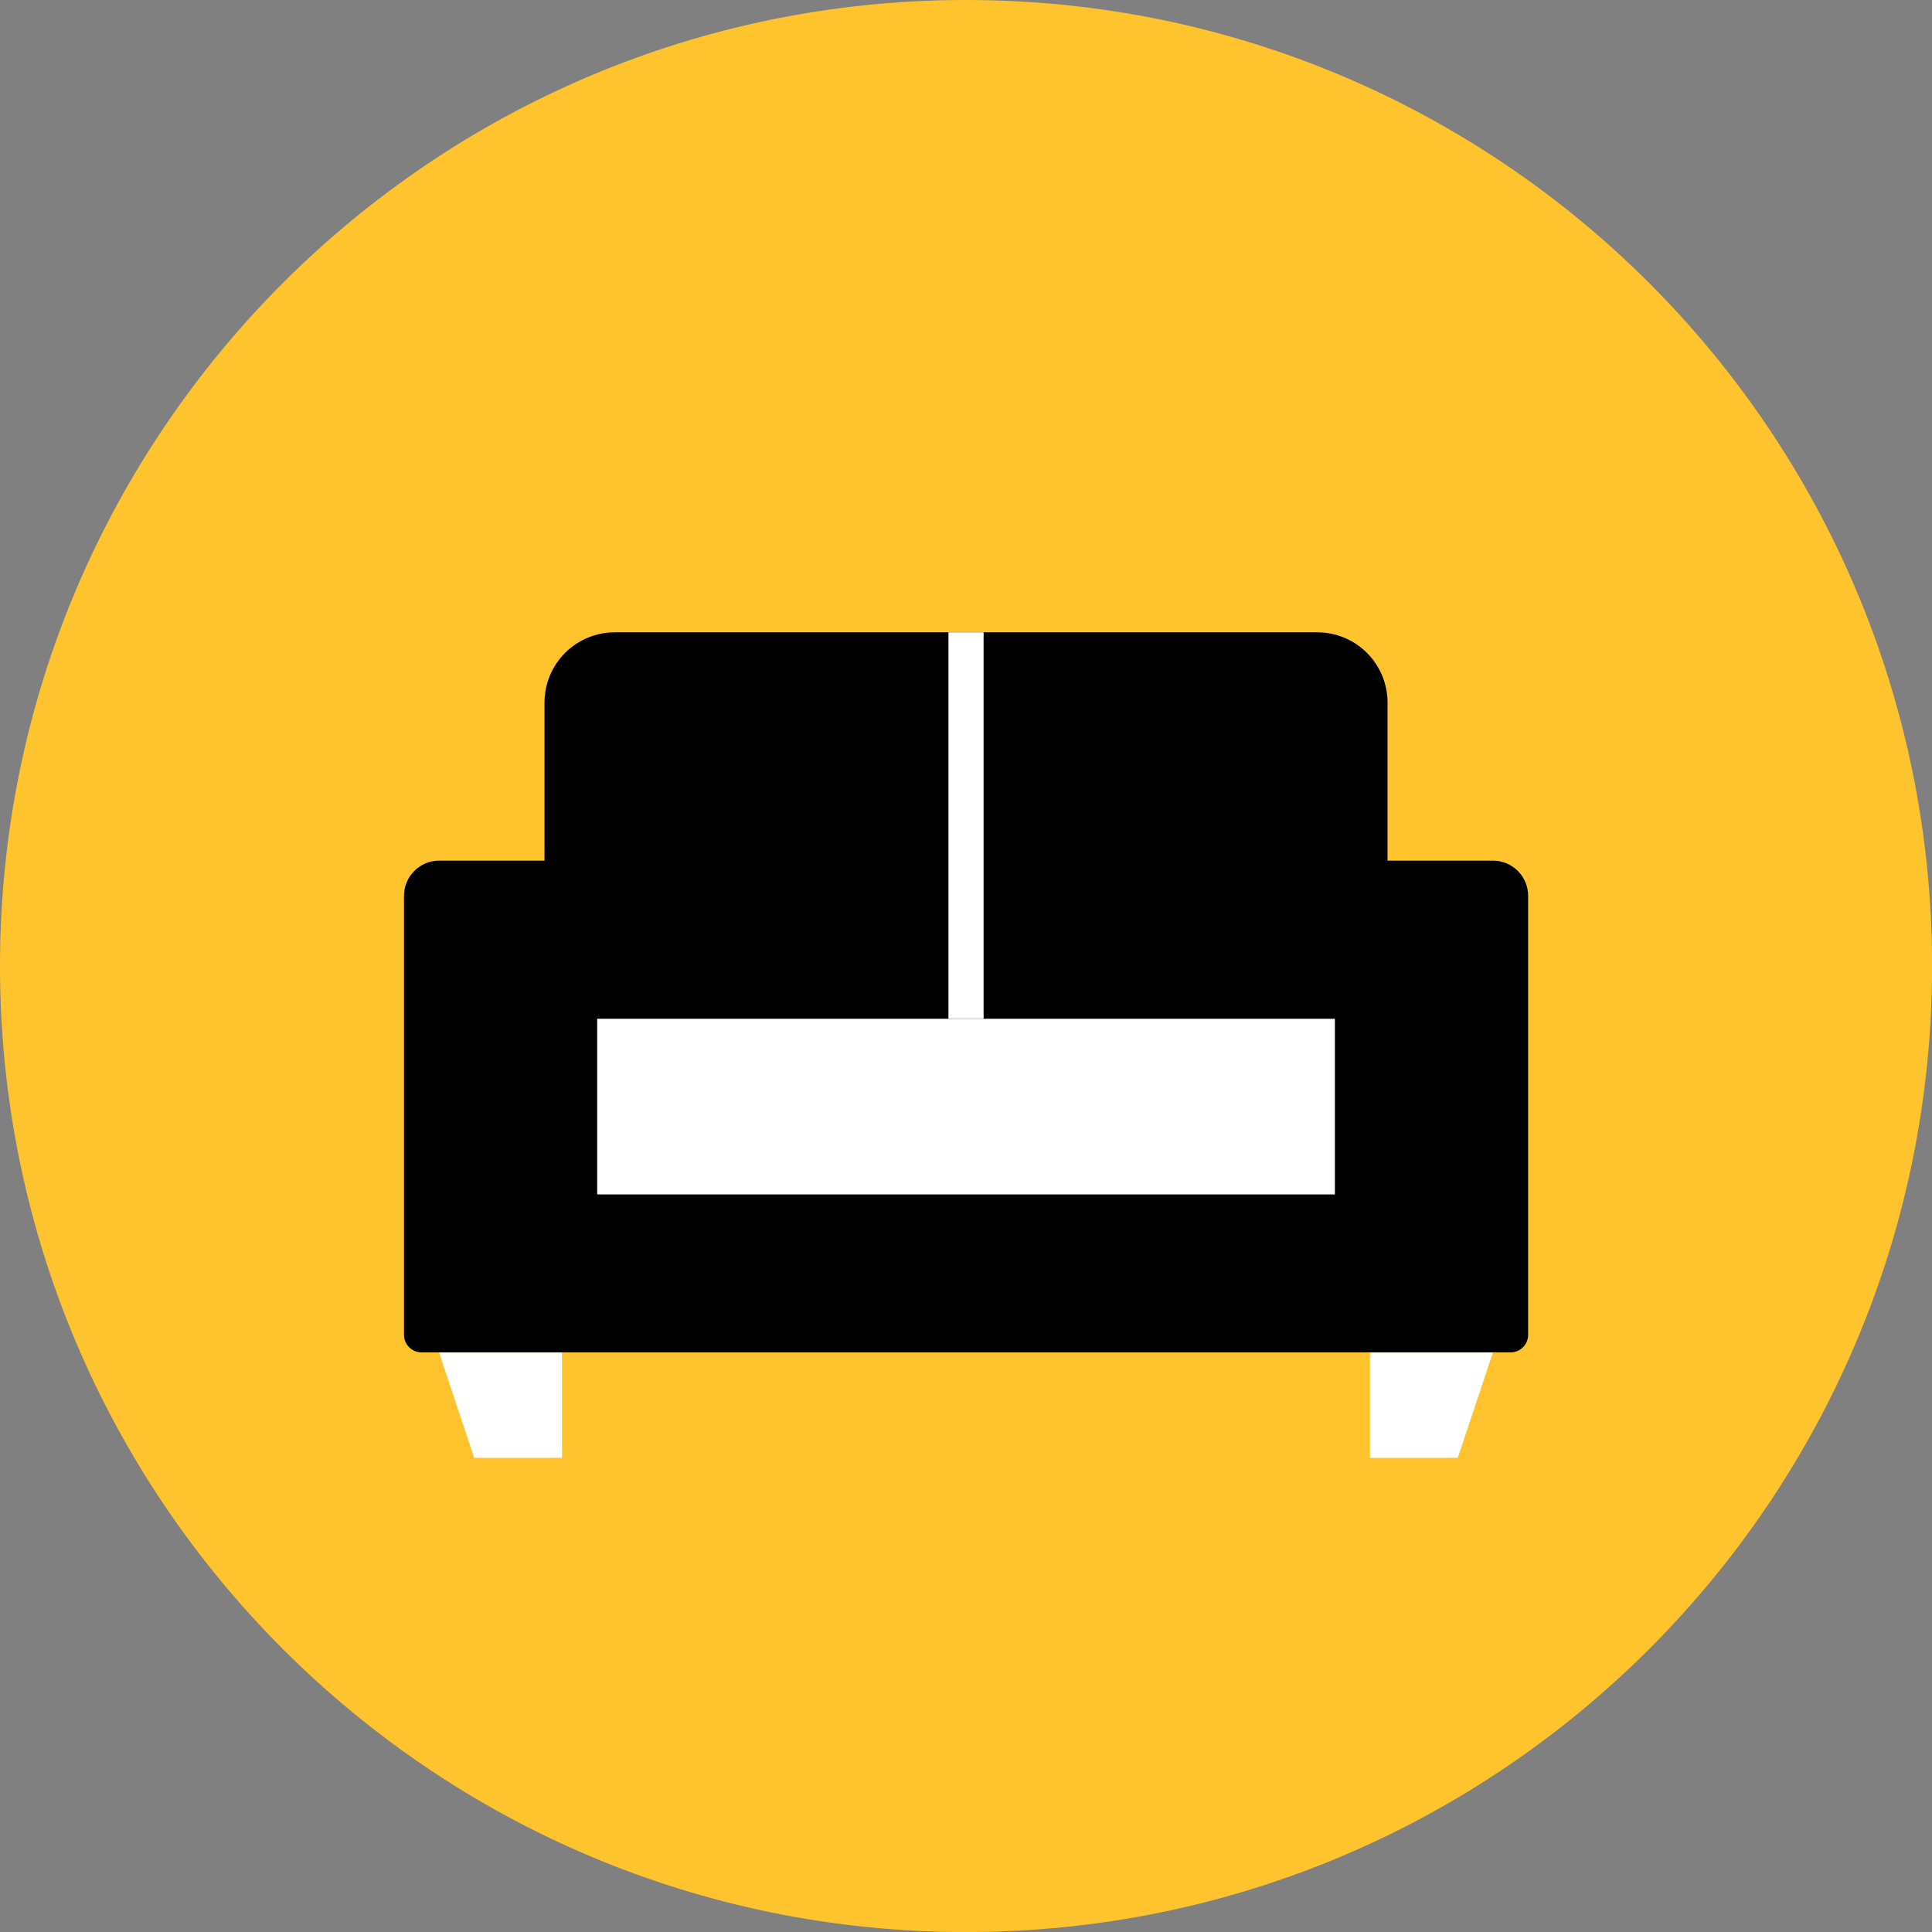 <svg xmlns="http://www.w3.org/2000/svg" fill="none" viewBox="0 0 48 48" id="Sofa-3--Streamline-Kameleon">
  <rect x="0" y="0" width="48" height="48" fill="#808080" stroke="none"/>
  <desc>
    Sofa 3 Streamline Icon: https://streamlinehq.com
  </desc>
  <path fill="#ffc42d" d="M24.001 48.001c13.255 0 24.001 -10.745 24.001 -24.001C48.001 10.745 37.256 0 24.001 0 10.745 0 0 10.745 0 24.001c0 13.255 10.745 24.001 24.001 24.001Z" stroke-width="1"></path>
  <path fill="#000000" d="M37.091 21.382h-2.618V17.455c0 -0.463 -0.184 -0.907 -0.511 -1.234 -0.327 -0.327 -0.771 -0.511 -1.234 -0.511h-17.455c-0.463 0 -0.907 0.184 -1.234 0.511 -0.327 0.327 -0.511 0.771 -0.511 1.234v3.927h-2.618c-0.232 0 -0.454 0.092 -0.617 0.256 -0.164 0.164 -0.256 0.386 -0.256 0.617v10.909c0 0.116 0.046 0.227 0.128 0.308 0.082 0.082 0.193 0.128 0.309 0.128h27.055c0.116 0 0.227 -0.046 0.309 -0.128 0.082 -0.082 0.128 -0.193 0.128 -0.308V22.255c0 -0.232 -0.092 -0.454 -0.256 -0.617 -0.164 -0.164 -0.386 -0.256 -0.617 -0.256Z" stroke-width="1"></path>
  <path fill="#ffffff" d="M13.963 33.602h-3.054l0.873 2.618h2.181v-2.618Z" stroke-width="1"></path>
  <path fill="#ffffff" d="M37.091 33.602h-3.054v2.618h2.181l0.873 -2.618Z" stroke-width="1"></path>
  <path fill="#ffffff" d="M33.165 25.311H14.837v4.364h18.328v-4.364Z" stroke-width="1"></path>
  <path fill="#ffffff" d="M24.437 15.71h-0.873v9.6h0.873v-9.6Z" stroke-width="1"></path>
</svg>